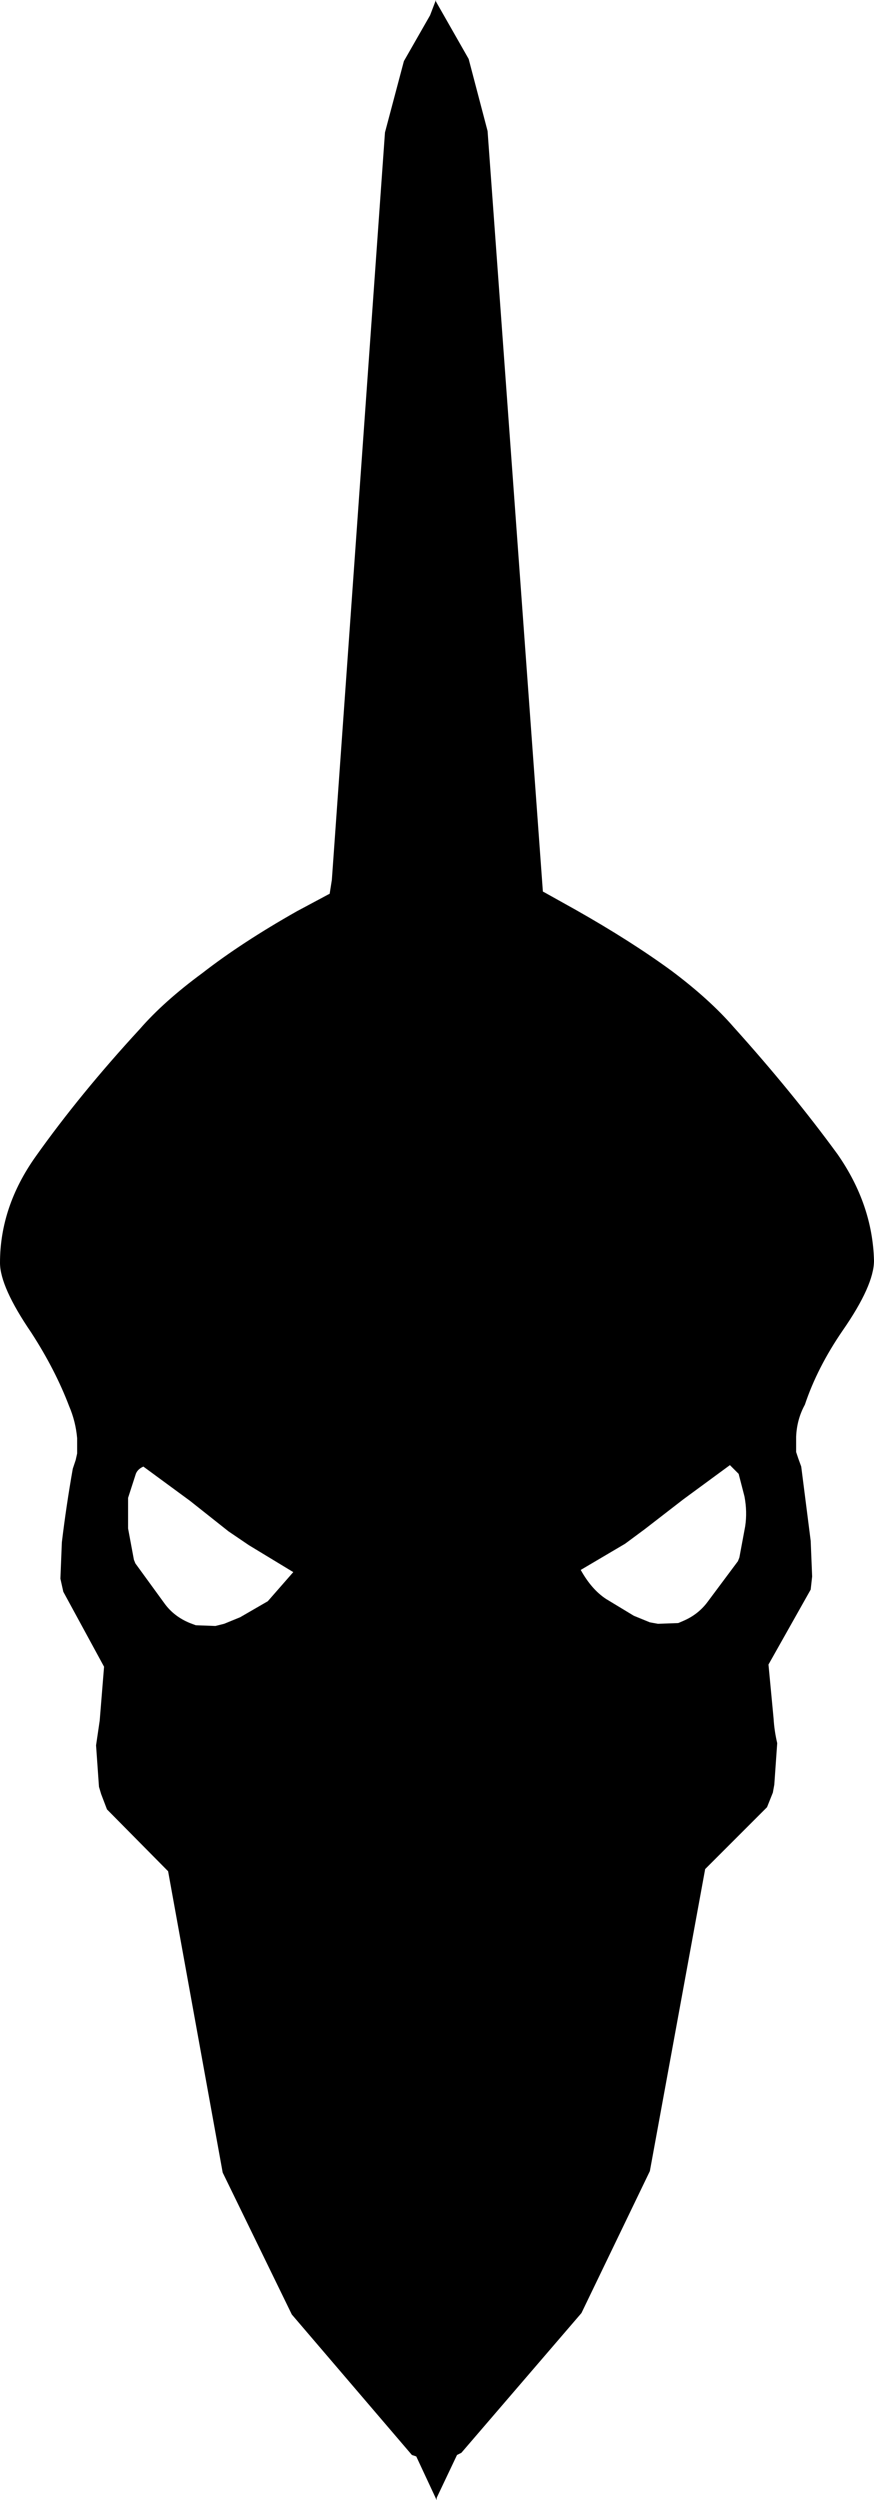 <?xml version="1.0" encoding="UTF-8" standalone="no"?>
<svg xmlns:xlink="http://www.w3.org/1999/xlink" height="171.75px" width="60.05px" xmlns="http://www.w3.org/2000/svg">
  <g transform="matrix(1.0, 0.0, 0.0, 1.0, -369.45, -36.35)">
    <path d="M413.75 141.4 L412.4 142.4 409.35 144.2 Q410.1 145.55 411.1 146.2 L413.0 147.35 414.1 147.8 414.65 147.9 416.05 147.85 416.4 147.7 Q417.45 147.25 418.1 146.35 L420.15 143.6 420.25 143.35 420.65 141.2 Q420.8 140.2 420.6 139.15 L420.2 137.6 419.6 137.0 416.4 139.35 413.75 141.4 M379.3 137.1 Q378.85 137.3 378.75 137.7 L378.25 139.25 378.25 141.35 378.65 143.5 378.75 143.75 380.75 146.5 Q381.4 147.4 382.5 147.85 L382.9 148.0 384.25 148.05 384.85 147.9 385.95 147.45 387.85 146.35 389.6 144.35 386.55 142.5 385.15 141.55 382.5 139.45 379.3 137.1 M406.75 97.6 L406.85 97.65 409.0 98.85 Q412.8 101.0 415.6 103.05 418.2 105.0 419.85 106.9 423.9 111.4 427.0 115.65 429.4 119.1 429.5 122.95 429.5 124.65 427.35 127.75 425.6 130.3 424.75 132.85 424.2 133.85 424.15 135.05 L424.15 136.1 424.3 136.55 424.5 137.1 425.15 142.2 425.25 144.65 425.15 145.55 422.25 150.7 422.6 154.4 Q422.65 155.25 422.85 156.1 L422.65 158.95 422.55 159.5 422.15 160.5 417.9 164.75 414.1 185.5 409.4 195.25 401.15 204.85 400.85 205.0 399.45 207.95 399.45 208.1 398.05 205.1 397.75 205.0 389.5 195.35 384.75 185.6 381.0 164.9 376.8 160.65 376.4 159.6 376.25 159.1 376.05 156.25 376.3 154.55 376.6 150.85 373.8 145.7 373.6 144.8 373.7 142.3 Q374.0 139.8 374.45 137.25 L374.65 136.65 374.75 136.2 374.75 135.15 Q374.65 134.0 374.2 132.95 373.25 130.45 371.6 127.9 369.45 124.75 369.45 123.1 369.45 119.25 371.9 115.8 374.95 111.5 379.05 107.05 380.7 105.15 383.35 103.2 386.05 101.1 389.85 98.95 L392.0 97.8 392.1 97.75 392.25 96.8 395.9 45.45 397.2 40.55 399.0 37.4 399.4 36.35 399.4 36.45 401.65 40.4 402.95 45.35 406.75 97.6" fill="#000000" fill-rule="evenodd" stroke="none"/>
  </g>
</svg>
